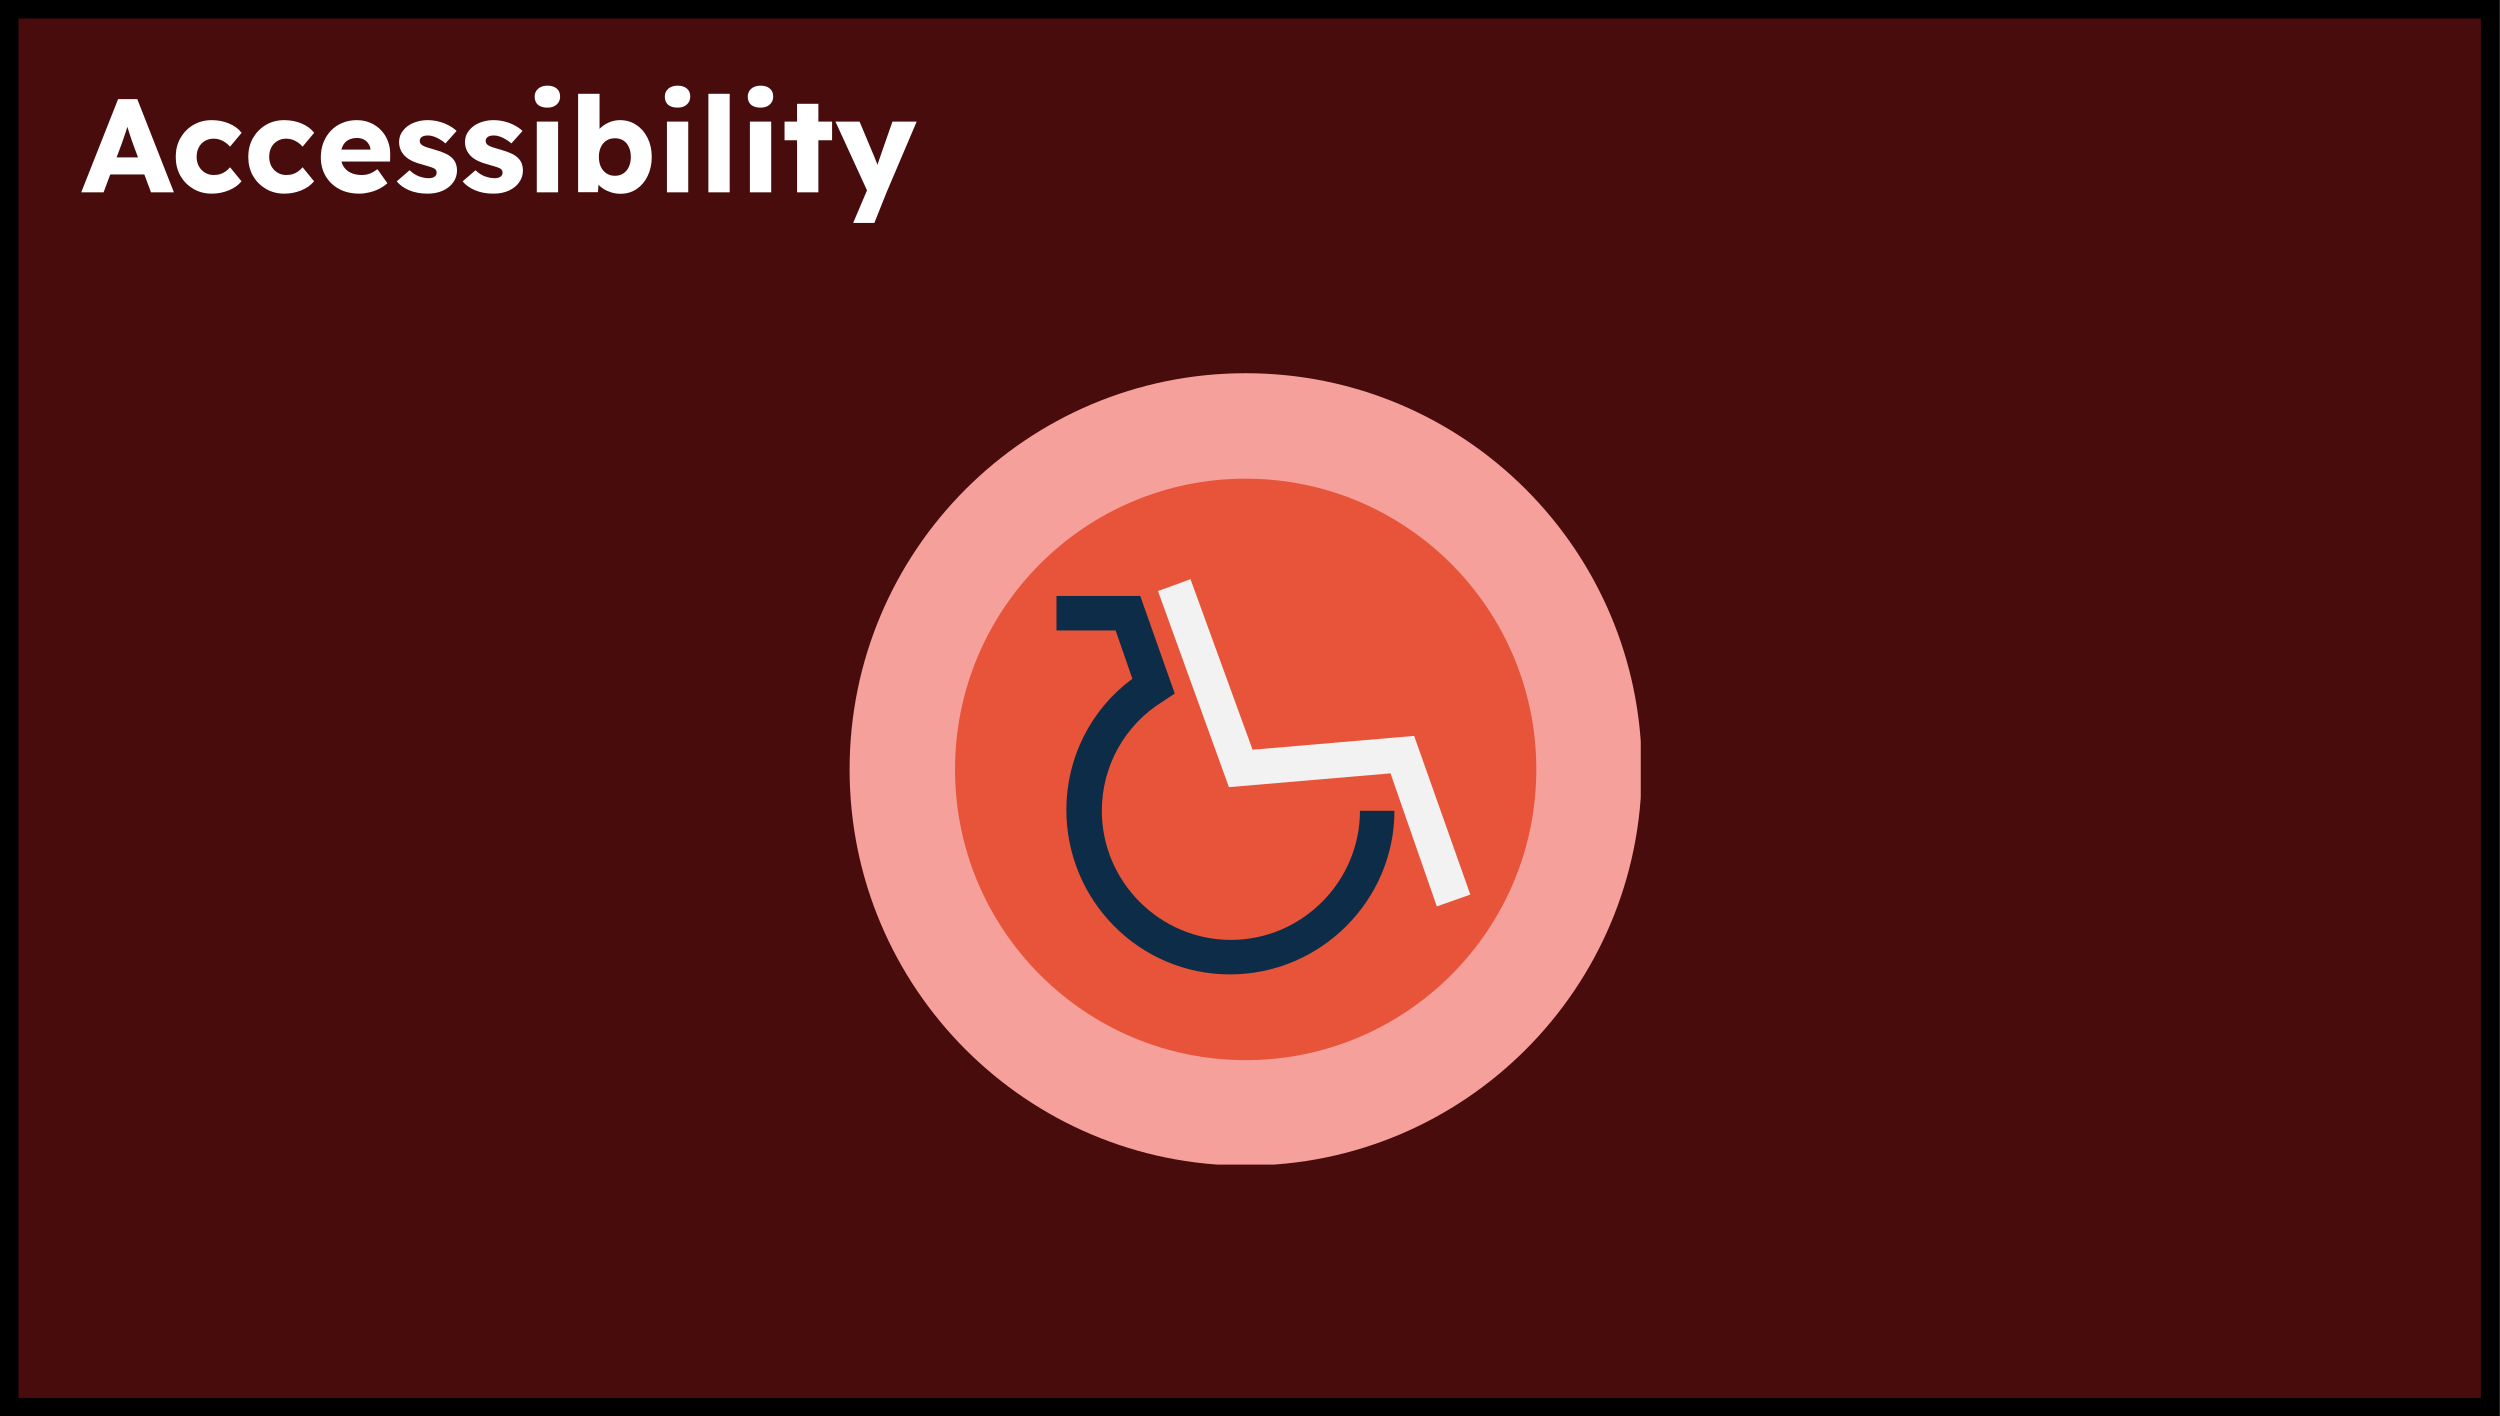 <svg width="676" height="383" viewBox="0 0 676 383" fill="none" xmlns="http://www.w3.org/2000/svg">
<rect x="0" y="0" width="676" height="383" fill="#333333" stroke="none"/>
<rect x="2.5" y="2.5" width="670.823" height="378" fill="#480C0C" stroke="black" stroke-width="5"/>
<g clip-path="url(#clip0_135_1231)">
<g clip-path="url(#clip1_135_1231)">
<path d="M336.829 315.178C395.978 315.178 443.927 267.214 443.927 208.048C443.927 148.881 395.978 100.917 336.829 100.917C277.68 100.917 229.731 148.881 229.731 208.048C229.731 267.214 277.68 315.178 336.829 315.178Z" fill="#F6A09C"/>
<path d="M336.829 286.663C380.234 286.663 415.421 251.466 415.421 208.048C415.421 164.629 380.234 129.432 336.829 129.432C293.424 129.432 258.237 164.629 258.237 208.048C258.237 251.466 293.424 286.663 336.829 286.663Z" fill="#E7543A"/>
<path d="M332.566 263.478C308.056 263.478 288.342 243.491 288.342 218.974C288.342 204.85 295.002 191.791 306.192 183.53L301.663 170.472H285.678V161.145H308.323L317.647 187.528L314.45 189.66C304.06 196.055 297.933 207.248 297.933 219.24C297.933 238.428 313.651 254.151 332.833 254.151C352.015 254.151 367.733 238.428 367.733 219.24H377.057C377.057 243.491 357.076 263.478 332.566 263.478Z" fill="#0C2C48"/>
<path d="M388.513 245.09L375.992 209.113L332.3 212.844L313.118 159.812L321.91 156.614L338.694 202.718L382.386 198.987L397.571 241.892L388.513 245.09Z" fill="#F2F2F2"/>
</g>
</g>
<path d="M21.964 52L31.936 26.8H37.12L47.02 52H40.828L36.076 39.22C35.884 38.716 35.692 38.176 35.5 37.6C35.308 37.024 35.116 36.436 34.924 35.836C34.732 35.212 34.54 34.612 34.348 34.036C34.18 33.436 34.036 32.884 33.916 32.38L34.996 32.344C34.852 32.944 34.684 33.532 34.492 34.108C34.324 34.684 34.144 35.26 33.952 35.836C33.784 36.388 33.592 36.952 33.376 37.528C33.16 38.08 32.956 38.656 32.764 39.256L28.012 52H21.964ZM26.716 47.176L28.624 42.568H40.216L42.088 47.176H26.716ZM57.237 52.36C55.389 52.36 53.733 51.928 52.269 51.064C50.805 50.2 49.641 49.024 48.777 47.536C47.937 46.024 47.517 44.32 47.517 42.424C47.517 40.528 47.937 38.836 48.777 37.348C49.641 35.836 50.805 34.648 52.269 33.784C53.733 32.92 55.389 32.488 57.237 32.488C58.941 32.488 60.501 32.788 61.917 33.388C63.357 33.988 64.497 34.828 65.337 35.908L62.205 39.652C61.869 39.268 61.473 38.908 61.017 38.572C60.561 38.236 60.057 37.972 59.505 37.78C58.953 37.588 58.377 37.492 57.777 37.492C56.865 37.492 56.061 37.708 55.365 38.14C54.669 38.548 54.129 39.124 53.745 39.868C53.361 40.612 53.169 41.464 53.169 42.424C53.169 43.336 53.361 44.164 53.745 44.908C54.153 45.652 54.705 46.24 55.401 46.672C56.097 47.104 56.889 47.32 57.777 47.32C58.401 47.32 58.977 47.248 59.505 47.104C60.033 46.936 60.513 46.696 60.945 46.384C61.401 46.072 61.821 45.688 62.205 45.232L65.301 49.012C64.485 50.044 63.345 50.86 61.881 51.46C60.441 52.06 58.893 52.36 57.237 52.36ZM76.854 52.36C75.006 52.36 73.35 51.928 71.886 51.064C70.422 50.2 69.258 49.024 68.394 47.536C67.554 46.024 67.134 44.32 67.134 42.424C67.134 40.528 67.554 38.836 68.394 37.348C69.258 35.836 70.422 34.648 71.886 33.784C73.35 32.92 75.006 32.488 76.854 32.488C78.558 32.488 80.118 32.788 81.534 33.388C82.974 33.988 84.114 34.828 84.954 35.908L81.822 39.652C81.486 39.268 81.09 38.908 80.634 38.572C80.178 38.236 79.674 37.972 79.122 37.78C78.57 37.588 77.994 37.492 77.394 37.492C76.482 37.492 75.678 37.708 74.982 38.14C74.286 38.548 73.746 39.124 73.362 39.868C72.978 40.612 72.786 41.464 72.786 42.424C72.786 43.336 72.978 44.164 73.362 44.908C73.77 45.652 74.322 46.24 75.018 46.672C75.714 47.104 76.506 47.32 77.394 47.32C78.018 47.32 78.594 47.248 79.122 47.104C79.65 46.936 80.13 46.696 80.562 46.384C81.018 46.072 81.438 45.688 81.822 45.232L84.918 49.012C84.102 50.044 82.962 50.86 81.498 51.46C80.058 52.06 78.51 52.36 76.854 52.36ZM97.191 52.36C95.079 52.36 93.243 51.94 91.683 51.1C90.123 50.236 88.911 49.072 88.047 47.608C87.183 46.12 86.751 44.428 86.751 42.532C86.751 41.068 86.991 39.724 87.471 38.5C87.951 37.276 88.623 36.22 89.487 35.332C90.351 34.42 91.371 33.724 92.547 33.244C93.747 32.74 95.055 32.488 96.471 32.488C97.815 32.488 99.039 32.728 100.143 33.208C101.271 33.688 102.243 34.36 103.059 35.224C103.875 36.088 104.499 37.108 104.931 38.284C105.363 39.46 105.555 40.744 105.507 42.136L105.471 43.684H90.243L89.415 40.444H100.791L100.179 41.128V40.408C100.131 39.808 99.939 39.28 99.603 38.824C99.291 38.344 98.871 37.972 98.343 37.708C97.815 37.444 97.215 37.312 96.543 37.312C95.607 37.312 94.803 37.504 94.131 37.888C93.483 38.248 92.991 38.788 92.655 39.508C92.319 40.204 92.151 41.068 92.151 42.1C92.151 43.156 92.367 44.08 92.799 44.872C93.255 45.64 93.903 46.24 94.743 46.672C95.607 47.104 96.627 47.32 97.803 47.32C98.619 47.32 99.339 47.2 99.963 46.96C100.611 46.72 101.307 46.312 102.051 45.736L104.751 49.552C104.007 50.2 103.215 50.728 102.375 51.136C101.535 51.544 100.671 51.844 99.783 52.036C98.919 52.252 98.055 52.36 97.191 52.36ZM115.621 52.36C113.749 52.36 112.093 52.06 110.653 51.46C109.237 50.86 108.109 50.056 107.269 49.048L110.761 46.024C111.505 46.768 112.345 47.32 113.281 47.68C114.217 48.016 115.105 48.184 115.945 48.184C116.281 48.184 116.581 48.148 116.845 48.076C117.109 48.004 117.325 47.908 117.493 47.788C117.685 47.644 117.829 47.488 117.925 47.32C118.021 47.128 118.069 46.912 118.069 46.672C118.069 46.192 117.853 45.82 117.421 45.556C117.205 45.436 116.845 45.292 116.341 45.124C115.837 44.956 115.189 44.764 114.397 44.548C113.269 44.26 112.285 43.924 111.445 43.54C110.629 43.132 109.957 42.664 109.429 42.136C108.949 41.632 108.577 41.08 108.313 40.48C108.049 39.856 107.917 39.16 107.917 38.392C107.917 37.504 108.121 36.7 108.529 35.98C108.961 35.26 109.525 34.636 110.221 34.108C110.941 33.58 111.757 33.184 112.669 32.92C113.605 32.632 114.565 32.488 115.549 32.488C116.605 32.488 117.613 32.608 118.573 32.848C119.533 33.088 120.421 33.424 121.237 33.856C122.077 34.288 122.821 34.804 123.469 35.404L120.445 38.788C120.013 38.38 119.521 38.02 118.969 37.708C118.441 37.372 117.889 37.108 117.313 36.916C116.737 36.724 116.209 36.628 115.729 36.628C115.369 36.628 115.045 36.664 114.757 36.736C114.493 36.784 114.265 36.88 114.073 37.024C113.881 37.144 113.737 37.3 113.641 37.492C113.545 37.66 113.497 37.864 113.497 38.104C113.497 38.344 113.557 38.572 113.677 38.788C113.821 39.004 114.013 39.184 114.253 39.328C114.493 39.472 114.877 39.64 115.405 39.832C115.933 40 116.653 40.216 117.565 40.48C118.693 40.792 119.665 41.14 120.481 41.524C121.297 41.908 121.945 42.364 122.425 42.892C122.809 43.3 123.097 43.78 123.289 44.332C123.481 44.86 123.577 45.436 123.577 46.06C123.577 47.284 123.229 48.376 122.533 49.336C121.861 50.272 120.925 51.016 119.725 51.568C118.525 52.096 117.157 52.36 115.621 52.36ZM133.445 52.36C131.573 52.36 129.917 52.06 128.477 51.46C127.061 50.86 125.933 50.056 125.093 49.048L128.585 46.024C129.329 46.768 130.169 47.32 131.105 47.68C132.041 48.016 132.929 48.184 133.769 48.184C134.105 48.184 134.405 48.148 134.669 48.076C134.933 48.004 135.149 47.908 135.317 47.788C135.509 47.644 135.653 47.488 135.749 47.32C135.845 47.128 135.893 46.912 135.893 46.672C135.893 46.192 135.677 45.82 135.245 45.556C135.029 45.436 134.669 45.292 134.165 45.124C133.661 44.956 133.013 44.764 132.221 44.548C131.093 44.26 130.109 43.924 129.269 43.54C128.453 43.132 127.781 42.664 127.253 42.136C126.773 41.632 126.401 41.08 126.137 40.48C125.873 39.856 125.741 39.16 125.741 38.392C125.741 37.504 125.945 36.7 126.353 35.98C126.785 35.26 127.349 34.636 128.045 34.108C128.765 33.58 129.581 33.184 130.493 32.92C131.429 32.632 132.389 32.488 133.373 32.488C134.429 32.488 135.437 32.608 136.397 32.848C137.357 33.088 138.245 33.424 139.061 33.856C139.901 34.288 140.645 34.804 141.293 35.404L138.269 38.788C137.837 38.38 137.345 38.02 136.793 37.708C136.265 37.372 135.713 37.108 135.137 36.916C134.561 36.724 134.033 36.628 133.553 36.628C133.193 36.628 132.869 36.664 132.581 36.736C132.317 36.784 132.089 36.88 131.897 37.024C131.705 37.144 131.561 37.3 131.465 37.492C131.369 37.66 131.321 37.864 131.321 38.104C131.321 38.344 131.381 38.572 131.501 38.788C131.645 39.004 131.837 39.184 132.077 39.328C132.317 39.472 132.701 39.64 133.229 39.832C133.757 40 134.477 40.216 135.389 40.48C136.517 40.792 137.489 41.14 138.305 41.524C139.121 41.908 139.769 42.364 140.249 42.892C140.633 43.3 140.921 43.78 141.113 44.332C141.305 44.86 141.401 45.436 141.401 46.06C141.401 47.284 141.053 48.376 140.357 49.336C139.685 50.272 138.749 51.016 137.549 51.568C136.349 52.096 134.981 52.36 133.445 52.36ZM145.15 52V32.884H150.91V52H145.15ZM148.03 29.104C146.95 29.104 146.098 28.852 145.474 28.348C144.874 27.82 144.574 27.076 144.574 26.116C144.574 25.252 144.886 24.544 145.51 23.992C146.134 23.44 146.974 23.164 148.03 23.164C149.11 23.164 149.95 23.428 150.55 23.956C151.15 24.46 151.45 25.18 151.45 26.116C151.45 27.004 151.138 27.724 150.514 28.276C149.914 28.828 149.086 29.104 148.03 29.104ZM167.806 52.396C166.942 52.396 166.114 52.276 165.322 52.036C164.53 51.796 163.81 51.472 163.162 51.064C162.538 50.656 162.01 50.188 161.578 49.66C161.17 49.108 160.894 48.544 160.75 47.968L162.01 47.536L161.686 51.964H156.322V25.36H162.118V37.456L160.93 37.024C161.074 36.4 161.35 35.824 161.758 35.296C162.166 34.744 162.682 34.264 163.306 33.856C163.93 33.424 164.614 33.088 165.358 32.848C166.102 32.608 166.87 32.488 167.662 32.488C169.318 32.488 170.782 32.92 172.054 33.784C173.35 34.624 174.37 35.8 175.114 37.312C175.858 38.8 176.23 40.504 176.23 42.424C176.23 44.368 175.858 46.096 175.114 47.608C174.394 49.096 173.398 50.272 172.126 51.136C170.854 51.976 169.414 52.396 167.806 52.396ZM166.294 47.536C167.158 47.536 167.914 47.32 168.562 46.888C169.21 46.456 169.702 45.868 170.038 45.124C170.398 44.356 170.578 43.456 170.578 42.424C170.578 41.416 170.398 40.528 170.038 39.76C169.702 38.992 169.21 38.404 168.562 37.996C167.914 37.588 167.158 37.384 166.294 37.384C165.406 37.384 164.638 37.588 163.99 37.996C163.342 38.404 162.838 38.992 162.478 39.76C162.118 40.528 161.938 41.416 161.938 42.424C161.938 43.456 162.118 44.356 162.478 45.124C162.838 45.868 163.342 46.456 163.99 46.888C164.638 47.32 165.406 47.536 166.294 47.536ZM180.341 52V32.884H186.101V52H180.341ZM183.221 29.104C182.141 29.104 181.289 28.852 180.665 28.348C180.065 27.82 179.765 27.076 179.765 26.116C179.765 25.252 180.077 24.544 180.701 23.992C181.325 23.44 182.165 23.164 183.221 23.164C184.301 23.164 185.141 23.428 185.741 23.956C186.341 24.46 186.641 25.18 186.641 26.116C186.641 27.004 186.329 27.724 185.705 28.276C185.105 28.828 184.277 29.104 183.221 29.104ZM191.549 52V25.36H197.309V52H191.549ZM202.771 52V32.884H208.531V52H202.771ZM205.651 29.104C204.571 29.104 203.719 28.852 203.095 28.348C202.495 27.82 202.195 27.076 202.195 26.116C202.195 25.252 202.507 24.544 203.131 23.992C203.755 23.44 204.595 23.164 205.651 23.164C206.731 23.164 207.571 23.428 208.171 23.956C208.771 24.46 209.071 25.18 209.071 26.116C209.071 27.004 208.759 27.724 208.135 28.276C207.535 28.828 206.707 29.104 205.651 29.104ZM215.527 52V28.06H221.287V52H215.527ZM212.143 37.924V32.884H224.995V37.924H212.143ZM230.698 60.28L235.054 50.02L235.126 52.972L225.91 32.884H232.426L236.458 42.496C236.674 42.976 236.878 43.492 237.07 44.044C237.262 44.596 237.406 45.124 237.502 45.628L236.71 46.096C236.854 45.736 237.01 45.292 237.178 44.764C237.37 44.212 237.574 43.624 237.79 43L241.318 32.884H247.87L239.734 52L236.422 60.28H230.698Z" fill="white"/>
<defs>
<clipPath id="clip0_135_1231">
<rect width="404.764" height="234.663" fill="white" transform="translate(134.921 100.917)"/>
</clipPath>
<clipPath id="clip1_135_1231">
<rect width="213.929" height="213.994" fill="white" transform="translate(229.731 100.917)"/>
</clipPath>
</defs>
</svg>